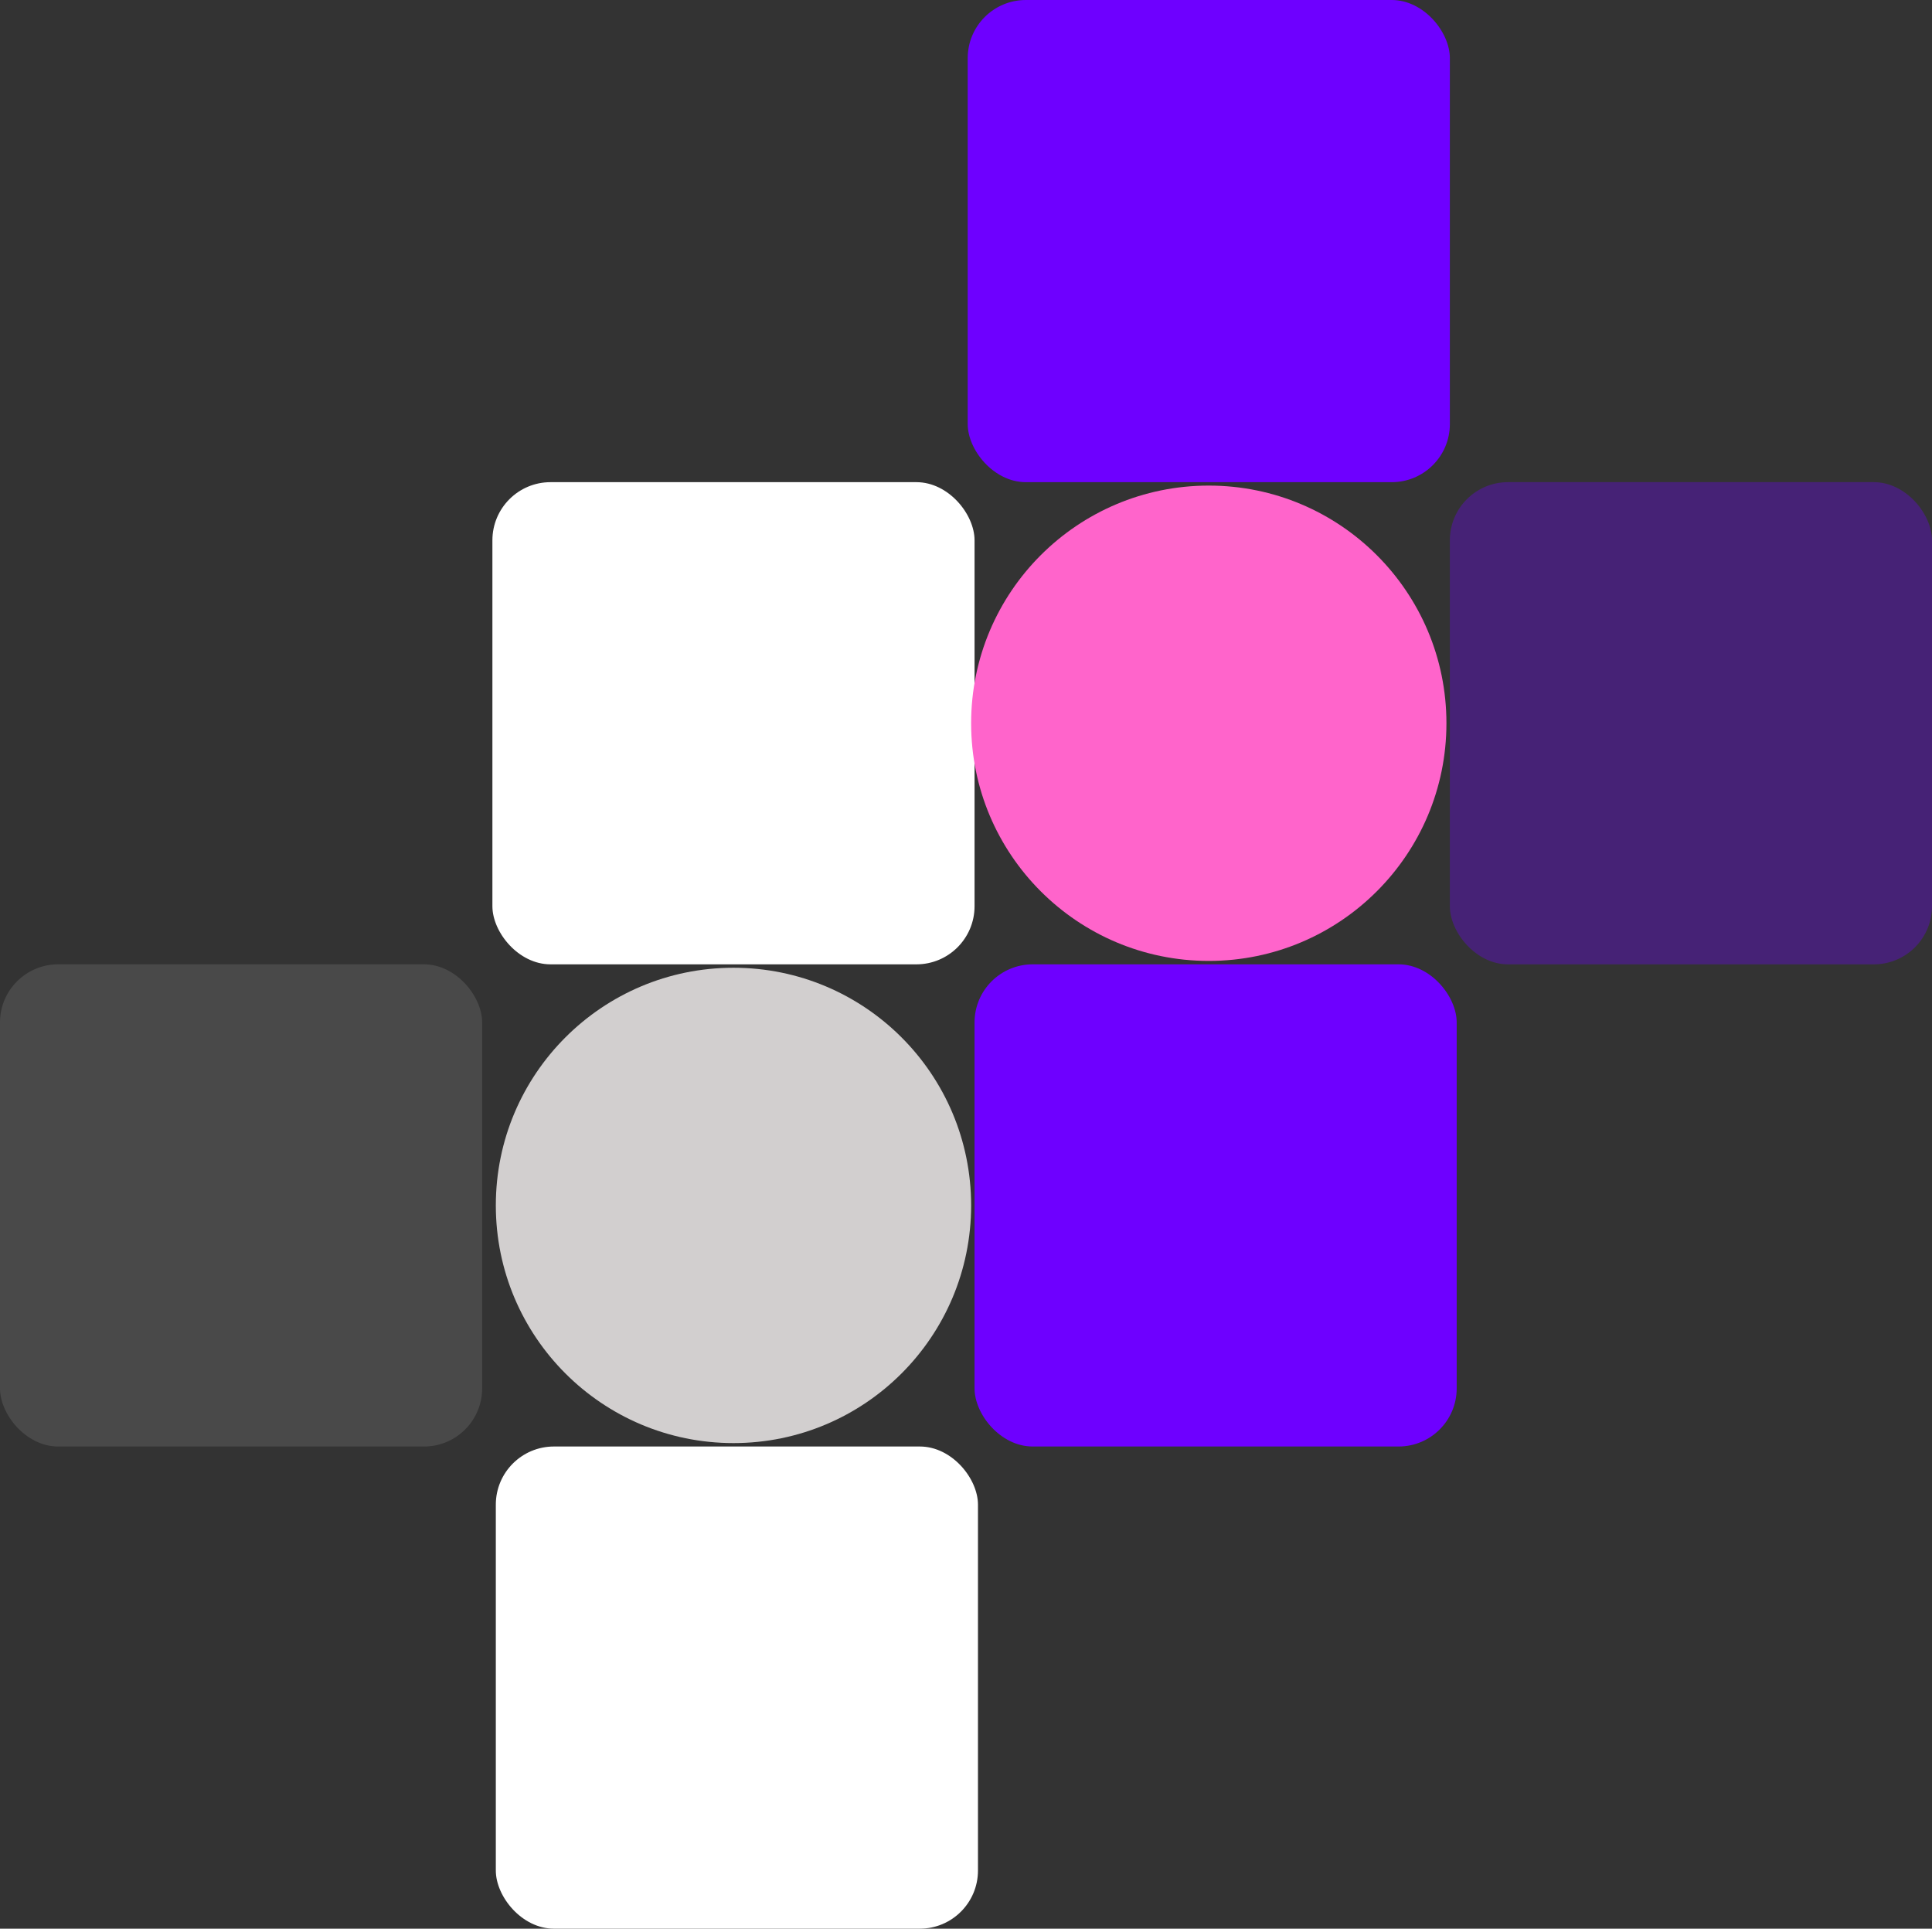 <svg xmlns="http://www.w3.org/2000/svg" width="565" height="564" viewBox="0 0 565 564">
  <rect x="0" y="0" width="565" height="564" fill="#333333" stroke="none"/>
  <g id="hero-image" transform="translate(-1014 -258)">
    <circle id="Ellipse_2" data-name="Ellipse 2" cx="69.5" cy="69.5" r="69.5" transform="translate(1159 541)" fill="#d2cfcf"/>
    <rect id="Rectangle_34" data-name="Rectangle 34" width="141" height="141" rx="17" transform="translate(1299 540)" fill="#6e00ff"/>
    <rect id="Rectangle_9" data-name="Rectangle 9" width="141" height="141" rx="17" transform="translate(1014 540)" fill="#fff" opacity="0.11"/>
    <rect id="Rectangle_38" data-name="Rectangle 38" width="141" height="141" rx="17" transform="translate(1159 681)" fill="#fff"/>
    <rect id="Rectangle_40" data-name="Rectangle 40" width="141" height="141" rx="17" transform="translate(1158 399)" fill="#fff"/>
    <rect id="Rectangle_37" data-name="Rectangle 37" width="141" height="141" rx="17" transform="translate(1438 399)" fill="#6e00ff" opacity="0.33"/>
    <rect id="Rectangle_39" data-name="Rectangle 39" width="141" height="141" rx="17" transform="translate(1297 258)" fill="#6e00ff"/>
    <circle id="Ellipse_3" data-name="Ellipse 3" cx="69.5" cy="69.5" r="69.5" transform="translate(1298 400)" fill="#ff64cb"/>
  </g>
</svg>
